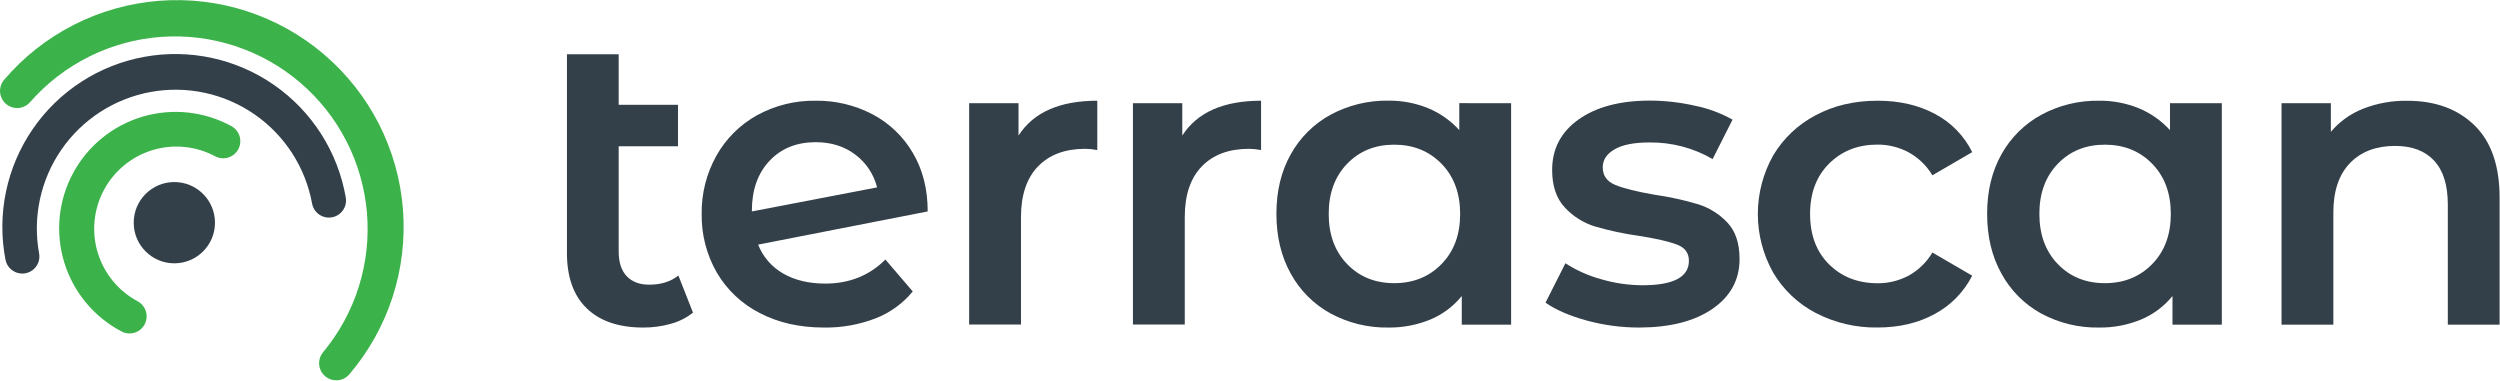 <svg width="1188" height="181" viewBox="0 0 1188 181" fill="none" xmlns="http://www.w3.org/2000/svg">
<path d="M329.31 148.55C326.201 151.031 322.613 152.842 318.77 153.87C314.505 155.075 310.092 155.675 305.66 155.65C294.1 155.65 285.17 152.627 278.87 146.58C272.57 140.533 269.417 131.733 269.41 120.18V25.79H294V49.79H322.18V69.5H294V119.55C294 124.67 295.28 128.577 297.84 131.27C300.4 133.963 303.98 135.297 308.58 135.27C314.1 135.27 318.697 133.827 322.37 130.94L329.31 148.55Z" fill="#344049"/>
<path d="M420.74 123.33L433.74 138.5C429.033 144.231 422.921 148.644 416 151.31C408.209 154.304 399.916 155.777 391.57 155.65C380.01 155.65 369.83 153.35 361.03 148.75C352.528 144.437 345.446 137.768 340.63 129.54C335.763 121.065 333.279 111.432 333.44 101.66C333.299 91.975 335.713 82.424 340.44 73.97C344.969 65.899 351.655 59.247 359.75 54.76C368.29 50.077 377.902 47.699 387.64 47.86C396.995 47.743 406.234 49.945 414.53 54.27C422.523 58.456 429.18 64.804 433.74 72.59C438.473 80.537 440.84 89.83 440.84 100.47L360.25 116.24C362.557 122.073 366.792 126.939 372.25 130.03C377.757 133.177 384.39 134.753 392.15 134.76C403.597 134.76 413.127 130.95 420.74 123.33ZM365.67 76.43C360.077 82.35 357.283 90.3 357.29 100.28V100.47L416.8 89.05C415.236 82.828 411.582 77.331 406.45 73.48C401.257 69.54 394.987 67.57 387.64 67.57C378.547 67.57 371.223 70.523 365.67 76.43Z" fill="#344049"/>
<path d="M521.43 47.86V71.31C519.545 70.941 517.631 70.743 515.71 70.72C506.123 70.72 498.637 73.51 493.25 79.09C487.863 84.67 485.17 92.717 485.17 103.23V154.23H460.54V49.05H484V64.41C491.087 53.383 503.563 47.867 521.43 47.86Z" fill="#344049"/>
<path d="M599.26 47.86V71.31C597.378 70.941 595.467 70.743 593.55 70.72C583.963 70.72 576.473 73.51 571.08 79.09C565.687 84.67 562.993 92.717 563 103.23V154.23H538.37V49.05H561.82V64.41C568.92 53.383 581.4 47.867 599.26 47.86Z" fill="#344049"/>
<path d="M718.08 49.05V154.27H694.63V140.67C690.624 145.613 685.442 149.474 679.56 151.9C673.273 154.459 666.537 155.734 659.75 155.65C650.167 155.809 640.704 153.502 632.27 148.95C624.281 144.572 617.715 137.996 613.35 130C608.823 121.86 606.557 112.403 606.55 101.63C606.543 90.857 608.81 81.43 613.35 73.35C617.744 65.409 624.306 58.882 632.27 54.53C640.704 49.978 650.167 47.671 659.75 47.83C666.196 47.759 672.593 48.966 678.57 51.38C684.242 53.715 689.324 57.281 693.45 61.82V49.02L718.08 49.05ZM685 125.5C690.913 119.46 693.867 111.513 693.86 101.66C693.853 91.807 690.9 83.857 685 77.81C679.08 71.77 671.59 68.75 662.53 68.75C653.47 68.75 646.017 71.77 640.17 77.81C634.323 83.863 631.4 91.813 631.4 101.66C631.4 111.507 634.323 119.453 640.17 125.5C646.01 131.54 653.463 134.56 662.53 134.56C671.597 134.56 679.087 131.54 685 125.5Z" fill="#344049"/>
<path d="M753.94 152.3C745.787 150.06 739.283 147.233 734.43 143.82L743.89 125.1C749.131 128.492 754.866 131.052 760.89 132.69C767.26 134.56 773.861 135.522 780.5 135.55C795.213 135.55 802.57 131.673 802.57 123.92C802.57 120.25 800.7 117.68 796.95 116.24C793.2 114.8 787.2 113.41 778.95 112.1C771.787 111.119 764.708 109.604 757.77 107.57C752.334 105.863 747.441 102.76 743.58 98.57C739.58 94.303 737.58 88.36 737.58 80.74C737.58 70.74 741.753 62.76 750.1 56.8C758.447 50.84 769.71 47.84 783.89 47.8C791.186 47.812 798.458 48.64 805.57 50.27C811.789 51.53 817.771 53.757 823.3 56.87L813.84 75.59C804.693 70.272 794.27 67.544 783.69 67.7C776.47 67.7 770.987 68.787 767.24 70.96C763.493 73.133 761.62 75.99 761.62 79.53C761.62 83.47 763.62 86.26 767.62 87.9C771.62 89.54 777.827 91.083 786.24 92.53C793.238 93.535 800.153 95.049 806.93 97.06C812.228 98.714 817.014 101.699 820.83 105.73C824.697 109.81 826.633 115.59 826.64 123.07C826.64 132.93 822.37 140.813 813.83 146.72C805.29 152.627 793.68 155.603 779 155.65C770.534 155.664 762.105 154.537 753.94 152.3Z" fill="#344049"/>
<path d="M862.9 148.75C854.469 144.377 847.438 137.72 842.61 129.54C837.831 121.041 835.321 111.455 835.321 101.705C835.321 91.955 837.831 82.369 842.61 73.87C847.443 65.752 854.437 59.136 862.81 54.76C871.41 50.16 881.227 47.86 892.26 47.86C902.64 47.86 911.737 49.963 919.55 54.17C927.201 58.194 933.377 64.542 937.19 72.3L918.27 83.3C915.534 78.713 911.622 74.94 906.94 72.37C902.366 69.929 897.254 68.674 892.07 68.72C882.87 68.72 875.25 71.72 869.21 77.72C863.17 83.72 860.15 91.7 860.15 101.66C860.15 111.66 863.15 119.64 869.15 125.6C875.15 131.56 882.817 134.56 892.15 134.6C897.333 134.649 902.446 133.397 907.02 130.96C911.677 128.371 915.56 124.588 918.27 120L937.19 131C933.246 138.751 927.024 145.109 919.36 149.22C911.54 153.487 902.507 155.623 892.26 155.63C882.055 155.802 871.967 153.438 862.9 148.75Z" fill="#344049"/>
<path d="M1055.81 49.05V154.27H1032.36V140.67C1028.35 145.613 1023.17 149.474 1017.29 151.9C1011.01 154.459 1004.27 155.734 997.49 155.65C987.908 155.825 978.442 153.536 970 149C962.004 144.609 955.437 138.014 951.08 130C946.547 121.86 944.28 112.403 944.28 101.63C944.28 90.857 946.547 81.43 951.08 73.35C955.478 65.42 962.04 58.904 970 54.56C978.437 50.007 987.904 47.7 997.49 47.86C1003.93 47.791 1010.33 48.997 1016.3 51.41C1021.97 53.745 1027.05 57.311 1031.18 61.85V49.05H1055.81ZM1022.71 125.5C1028.62 119.46 1031.57 111.513 1031.57 101.66C1031.57 91.807 1028.62 83.857 1022.71 77.81C1016.8 71.77 1009.31 68.75 1000.24 68.75C991.173 68.75 983.72 71.77 977.88 77.81C972.027 83.863 969.103 91.813 969.11 101.66C969.117 111.507 972.04 119.453 977.88 125.5C983.72 131.54 991.173 134.56 1000.24 134.56C1009.31 134.56 1016.8 131.54 1022.71 125.5Z" fill="#344049"/>
<path d="M1175.81 59.49C1183.81 67.243 1187.81 78.737 1187.81 93.97V154.27H1163.2V97.12C1163.2 87.933 1161.03 81.007 1156.69 76.34C1152.35 71.673 1146.18 69.34 1138.17 69.34C1129.11 69.34 1121.95 72.067 1116.69 77.52C1111.43 82.973 1108.8 90.82 1108.81 101.06V154.27H1084.18V49.05H1107.63V62.64C1111.76 57.75 1117.04 53.968 1123 51.64C1129.66 49.05 1136.75 47.777 1143.89 47.89C1157.15 47.87 1167.79 51.737 1175.81 59.49Z" fill="#344049"/>
<path d="M159.77 180.72C158.221 180.721 156.705 180.28 155.399 179.448C154.092 178.617 153.051 177.429 152.396 176.026C151.742 174.623 151.502 173.061 151.704 171.526C151.907 169.991 152.544 168.546 153.54 167.36C168.935 148.852 176.418 125.023 174.368 101.037C172.319 77.05 160.902 54.837 142.59 39.208C124.279 23.58 100.548 15.795 76.537 17.54C52.526 19.284 30.17 30.419 14.31 48.53C12.896 50.162 10.892 51.166 8.738 51.321C6.585 51.476 4.457 50.769 2.825 49.355C1.193 47.941 0.189 45.937 0.034 43.783C-0.121 41.63 0.586 39.502 2 37.87C20.565 16.122 47.009 2.64 75.515 0.39C104.02 -1.861 132.252 7.305 154 25.87C175.748 44.435 189.23 70.879 191.48 99.385C193.731 127.89 184.565 156.122 166 177.87C165.233 178.771 164.277 179.494 163.201 179.986C162.125 180.478 160.954 180.729 159.77 180.72Z" fill="#3BB34A"/>
<path d="M61.56 158.46C60.25 158.46 58.959 158.141 57.8 157.53C51.314 154.139 45.566 149.494 40.888 143.866C36.209 138.238 32.694 131.737 30.546 124.741C28.397 117.745 27.658 110.392 28.371 103.108C29.084 95.824 31.235 88.754 34.7 82.307C38.164 75.86 42.874 70.165 48.554 65.55C54.236 60.936 60.775 57.495 67.796 55.426C74.816 53.356 82.177 52.701 89.452 53.496C96.728 54.292 103.773 56.523 110.18 60.06C112.008 61.134 113.345 62.88 113.906 64.925C114.467 66.969 114.208 69.153 113.184 71.01C112.16 72.866 110.451 74.25 108.422 74.867C106.393 75.483 104.204 75.283 102.32 74.31C97.802 71.88 92.85 70.365 87.746 69.849C82.642 69.334 77.486 69.829 72.573 71.305C67.661 72.782 63.087 75.213 59.114 78.457C55.14 81.701 51.844 85.697 49.415 90.215C46.986 94.733 45.47 99.686 44.954 104.789C44.439 109.893 44.934 115.049 46.41 119.962C47.888 124.874 50.318 129.448 53.562 133.421C56.806 137.395 60.802 140.691 65.32 143.12C66.936 143.962 68.222 145.322 68.972 146.982C69.722 148.642 69.893 150.506 69.457 152.275C69.021 154.044 68.004 155.615 66.568 156.737C65.133 157.858 63.362 158.465 61.54 158.46H61.56Z" fill="#3BB34A"/>
<path d="M10.58 130C8.677 129.999 6.835 129.331 5.374 128.112C3.912 126.894 2.924 125.202 2.58 123.33C0.539 112.67 0.629 101.711 2.846 91.086C5.063 80.461 9.361 70.38 15.495 61.425C21.628 52.47 29.474 44.818 38.579 38.911C47.685 33.004 57.871 28.959 68.548 27.01C79.225 25.06 90.183 25.244 100.789 27.552C111.395 29.859 121.438 34.244 130.341 40.454C139.243 46.663 146.827 54.575 152.656 63.731C158.484 72.887 162.442 83.106 164.3 93.8C164.687 95.922 164.216 98.11 162.989 99.885C161.763 101.659 159.882 102.873 157.76 103.26C155.638 103.647 153.45 103.176 151.676 101.949C149.901 100.723 148.687 98.842 148.3 96.72C146.744 88.203 143.527 80.075 138.83 72.801C134.133 65.527 128.05 59.249 120.927 54.326C113.805 49.404 105.782 45.932 97.317 44.109C88.853 42.287 80.112 42.15 71.595 43.705C63.077 45.261 54.95 48.478 47.676 53.175C40.402 57.872 34.124 63.955 29.201 71.078C24.279 78.2 20.807 86.223 18.984 94.688C17.162 103.152 17.024 111.892 18.58 120.41C18.796 121.582 18.751 122.788 18.448 123.941C18.146 125.094 17.593 126.166 16.829 127.082C16.066 127.997 15.11 128.733 14.03 129.237C12.95 129.742 11.772 130.002 10.58 130Z" fill="#344049"/>
<path d="M82.85 125.13C93.515 125.13 102.16 116.485 102.16 105.82C102.16 95.155 93.515 86.51 82.85 86.51C72.185 86.51 63.54 95.155 63.54 105.82C63.54 116.485 72.185 125.13 82.85 125.13Z" fill="#344049"/>
</svg>
